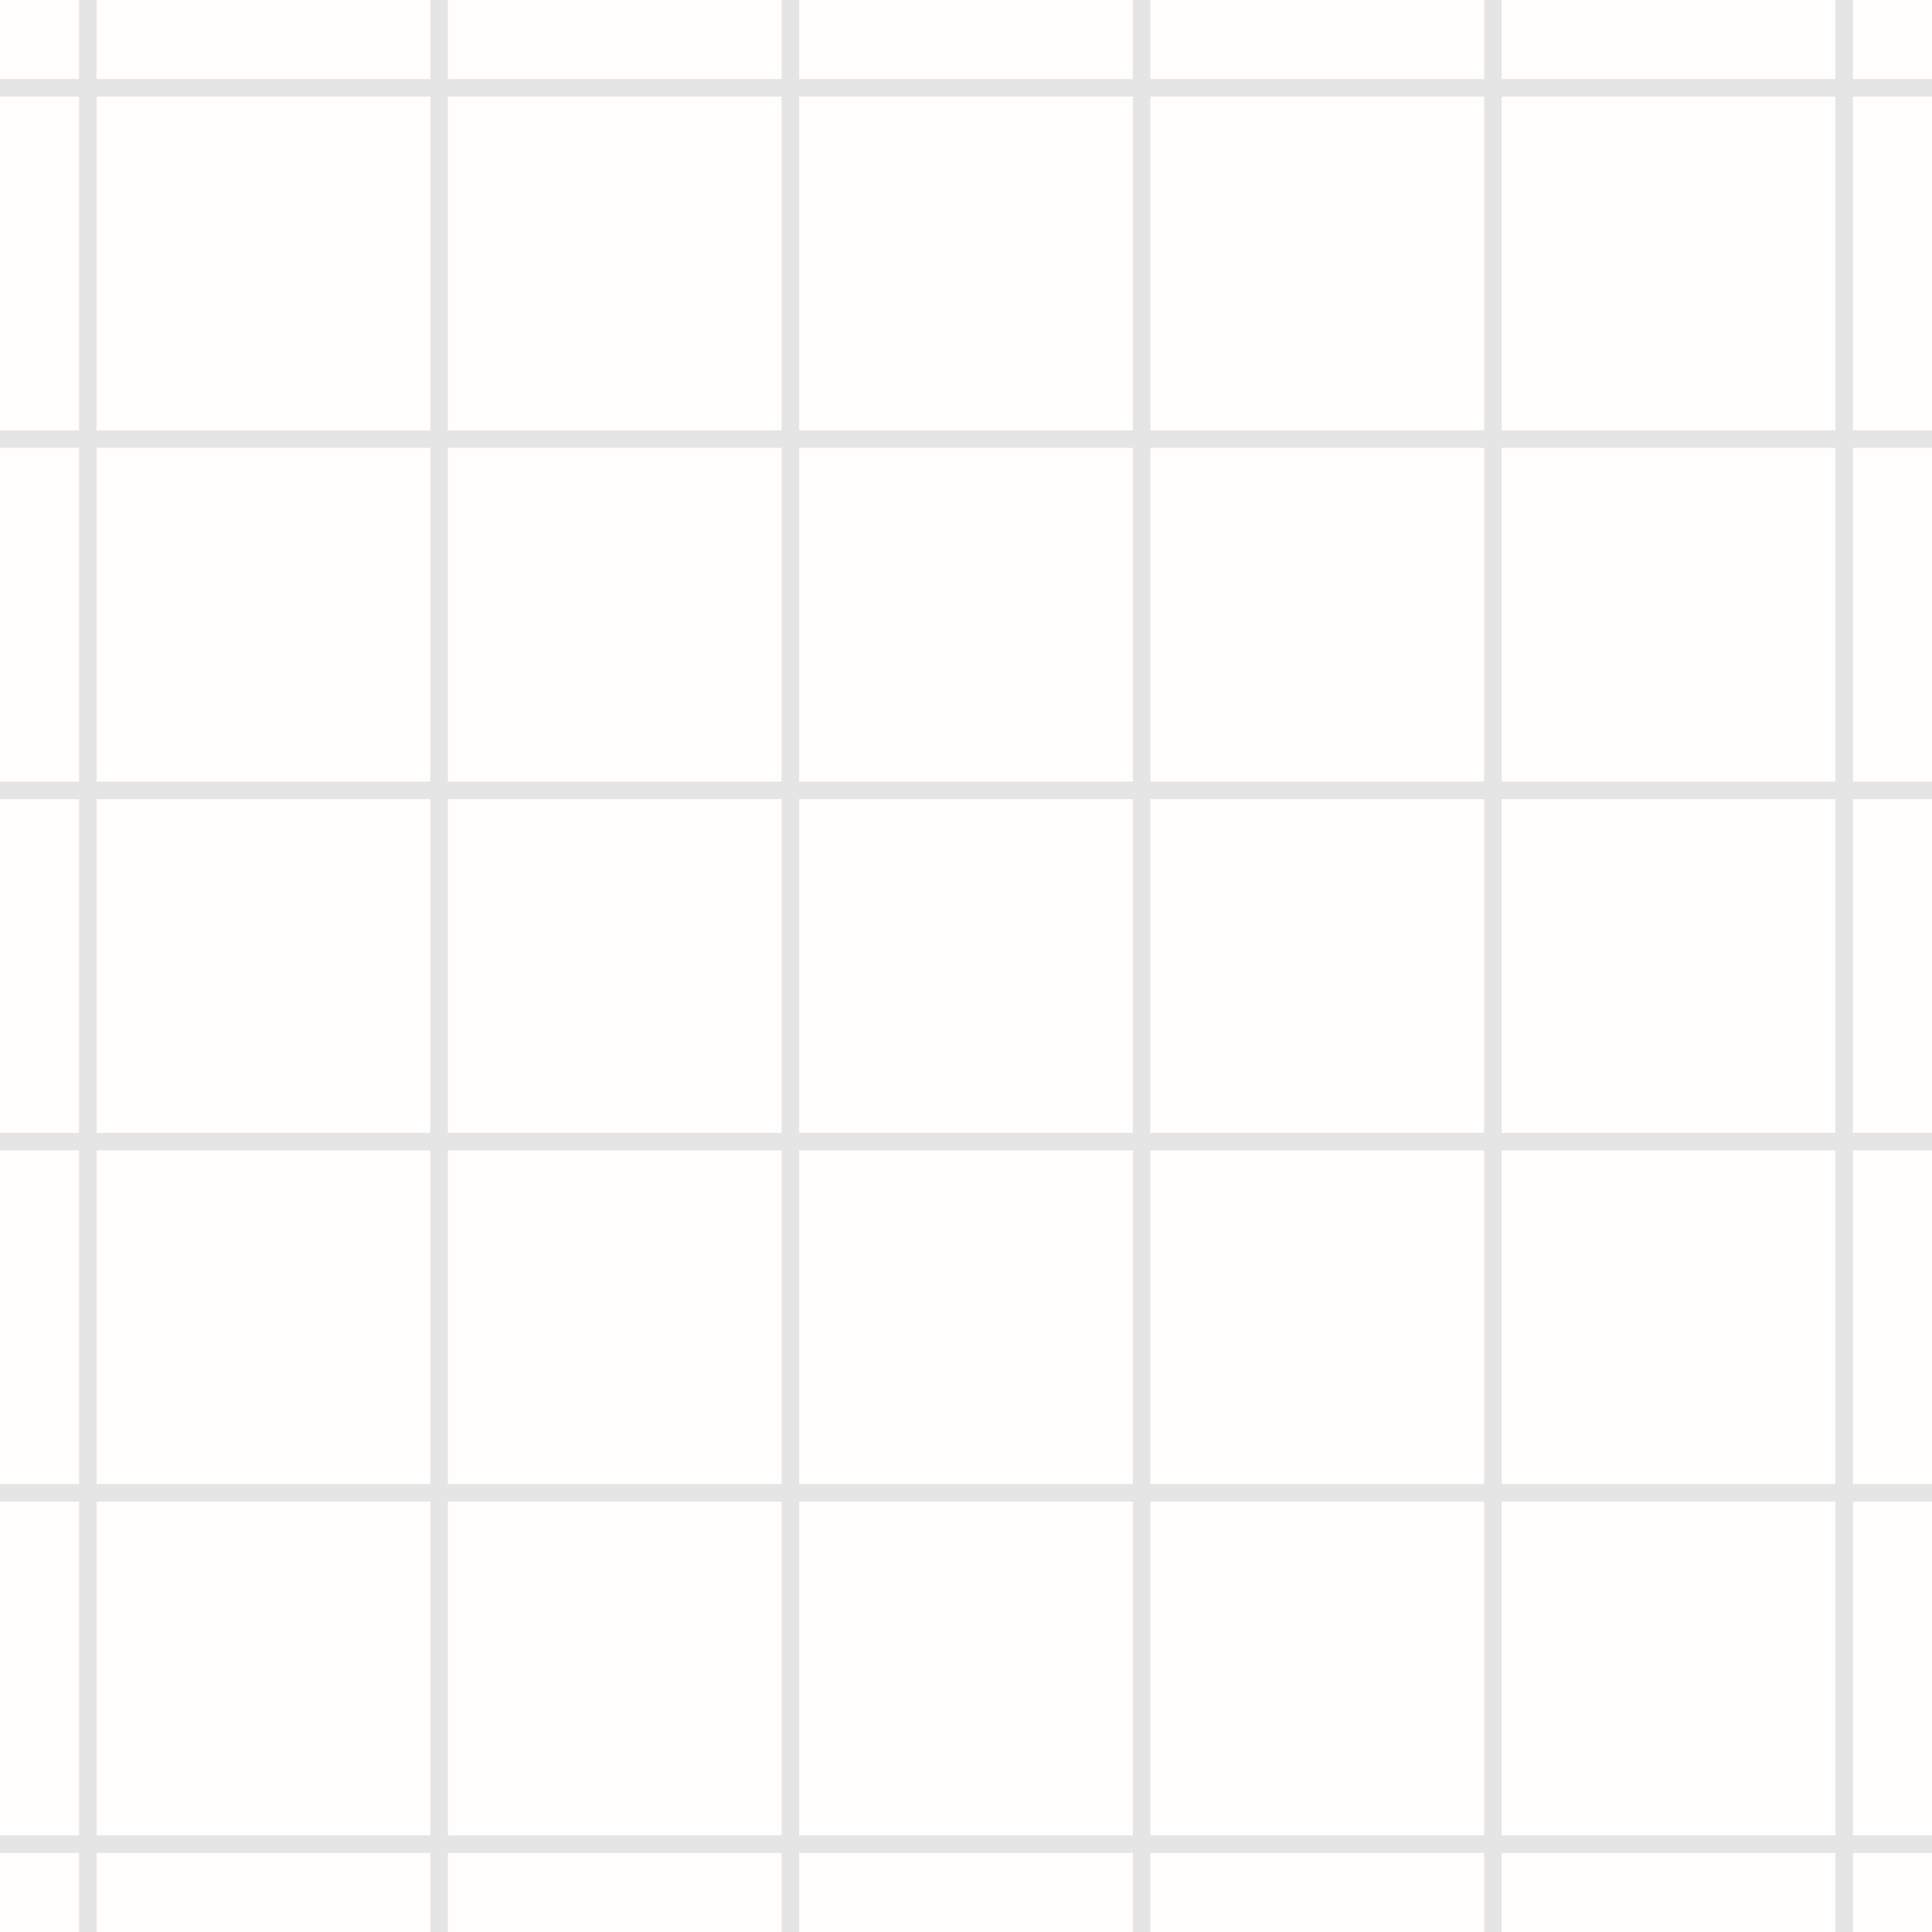 <svg xmlns="http://www.w3.org/2000/svg" xmlns:xlink="http://www.w3.org/1999/xlink" width="220" height="220" viewBox="0 0 58.208 58.208"><path d="M0 0h58.208v58.208H0z" style="fill:#fffefd;fill-opacity:1;stroke:none;stroke-width:.529;stroke-linejoin:round"/><path id="a" d="M0 2.646h58.737" style="fill:none;stroke:#e5e5e5;stroke-width:.529;stroke-linecap:butt;stroke-linejoin:miter;stroke-dasharray:none;stroke-opacity:1"/><use xlink:href="#a" id="b" x="0" y="0" transform="translate(0 10.583)"/><use xlink:href="#b" id="c" x="0" y="0" transform="translate(0 10.583)"/><use xlink:href="#c" id="d" x="0" y="0" transform="translate(0 10.583)"/><use xlink:href="#d" id="e" x="0" y="0" transform="translate(0 10.583)"/><use xlink:href="#e" transform="translate(0 10.583)"/><use xlink:href="#a" id="f" x="0" y="0" transform="rotate(90 2.646 2.646)"/><use xlink:href="#f" id="g" x="0" y="0" transform="translate(10.583)"/><use xlink:href="#g" id="h" x="0" y="0" transform="translate(10.583)"/><use xlink:href="#h" id="i" x="0" y="0" transform="translate(10.583)"/><use xlink:href="#i" id="j" x="0" y="0" transform="translate(10.583)"/><use xlink:href="#j" transform="translate(10.583)"/></svg>
